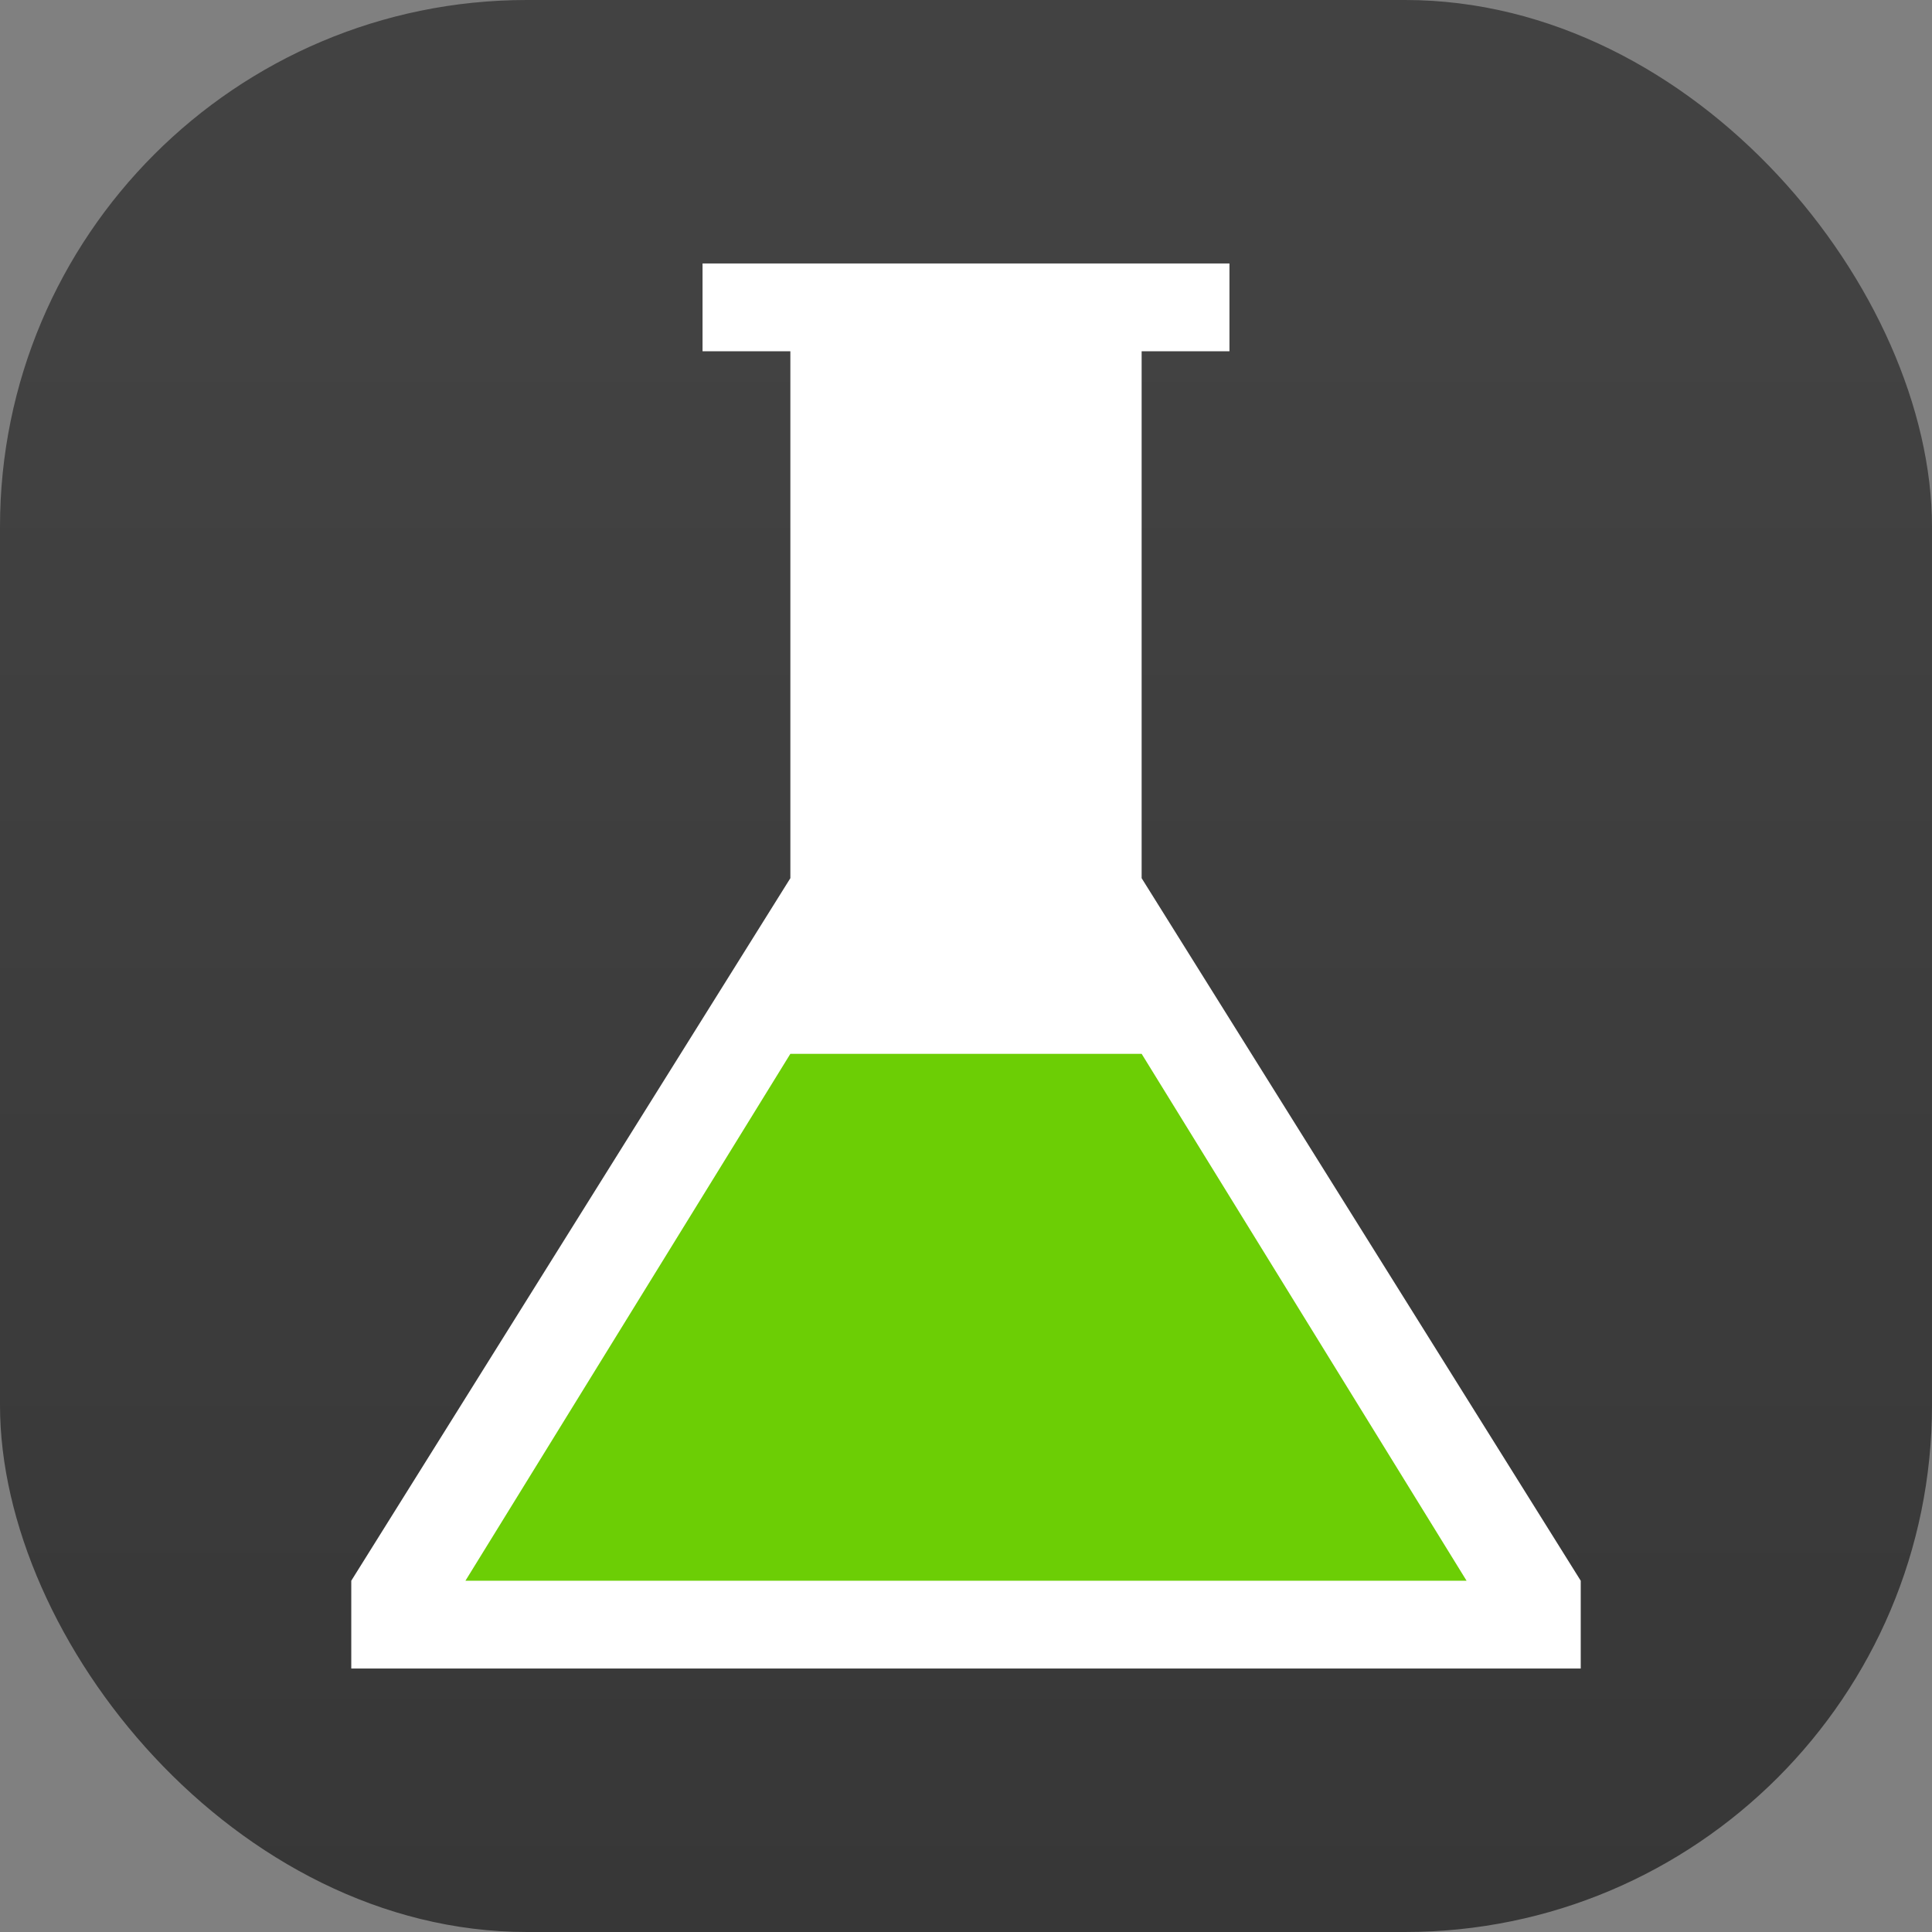 <svg xmlns="http://www.w3.org/2000/svg" width="22" height="22"><rect width="100%" height="100%" fill="#808080" stroke="none"/><defs><linearGradient id="a" x1="7.937" x2="7.937" y1="15.081" y2="1.852" gradientTransform="translate(.001 .015)scale(1.89)" gradientUnits="userSpaceOnUse"><stop offset="0" stop-color="#333"/><stop offset="1" stop-color="#424242"/></linearGradient></defs><rect width="22" height="22" fill="url(#a)" rx="6" ry="6"/><g fill-rule="evenodd"><path fill="#fff" d="M4 18v1h14v-1l-5-8V4h1V3H8v1h1v6z"/><path fill="#6cce05" d="m9 12-3.7 6h11.4L13 12h-2z"/></g></svg>